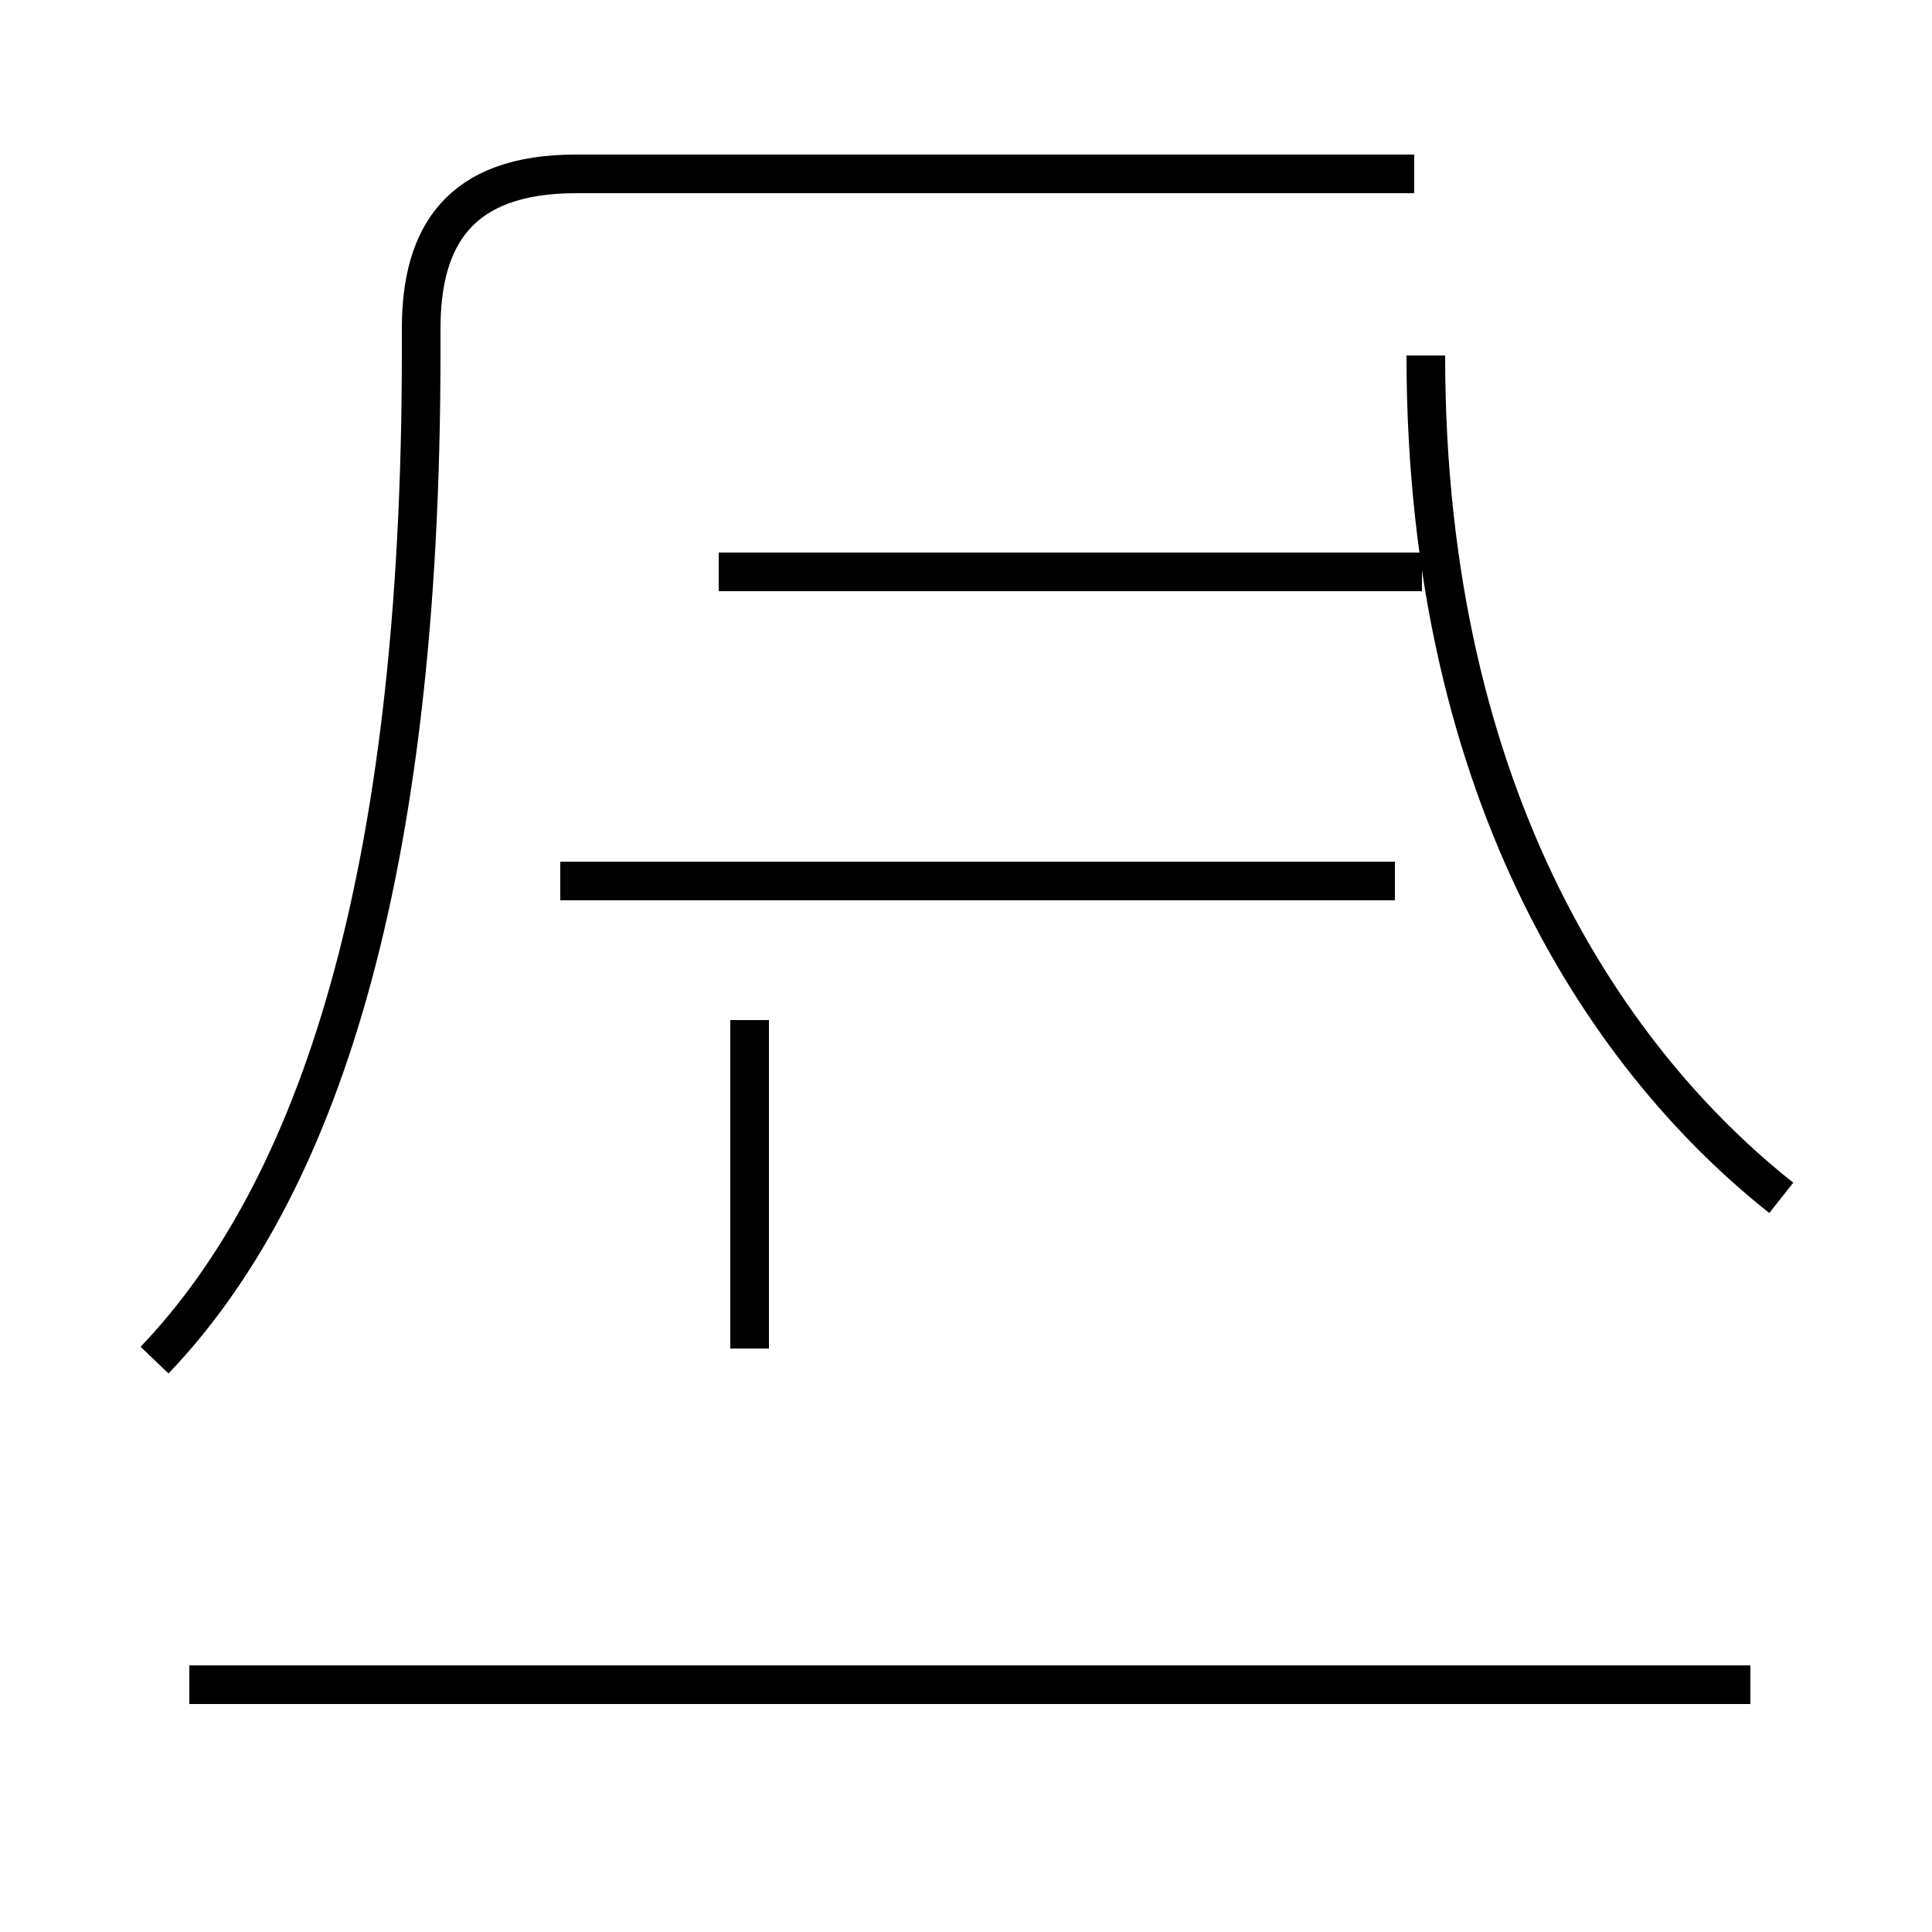 <?xml version='1.0' encoding='utf8'?>
<svg viewBox="0.0 -44.0 50.0 50.0" version="1.1" xmlns="http://www.w3.org/2000/svg">
<rect x="0.0" y="-44.0" width="50.0" height="50.0" fill="#808080" stroke="none"/>
<rect x="-1000" y="-1000" width="2000" height="2000" stroke="white" fill="white"/>
<g style="fill:none; stroke:#000000;  stroke-width:1">
<path d="M 4.0 8.8 C 8.2 13.2 10.9 21.2 10.9 34.9 L 10.9 35.5 C 10.9 37.9 11.9 39.5 14.9 39.5 L 36.6 39.5 M 19.4 9.1 L 19.4 17.6 M 14.5 21.2 L 36.1 21.2 M 45.3 0.4 L 4.9 0.4 M 36.8 29.2 L 18.6 29.2 M 46.1 13.0 C 41.8 16.4 36.9 23.2 36.9 34.8 " transform="scale(1, -1)" />
</g>
</svg>